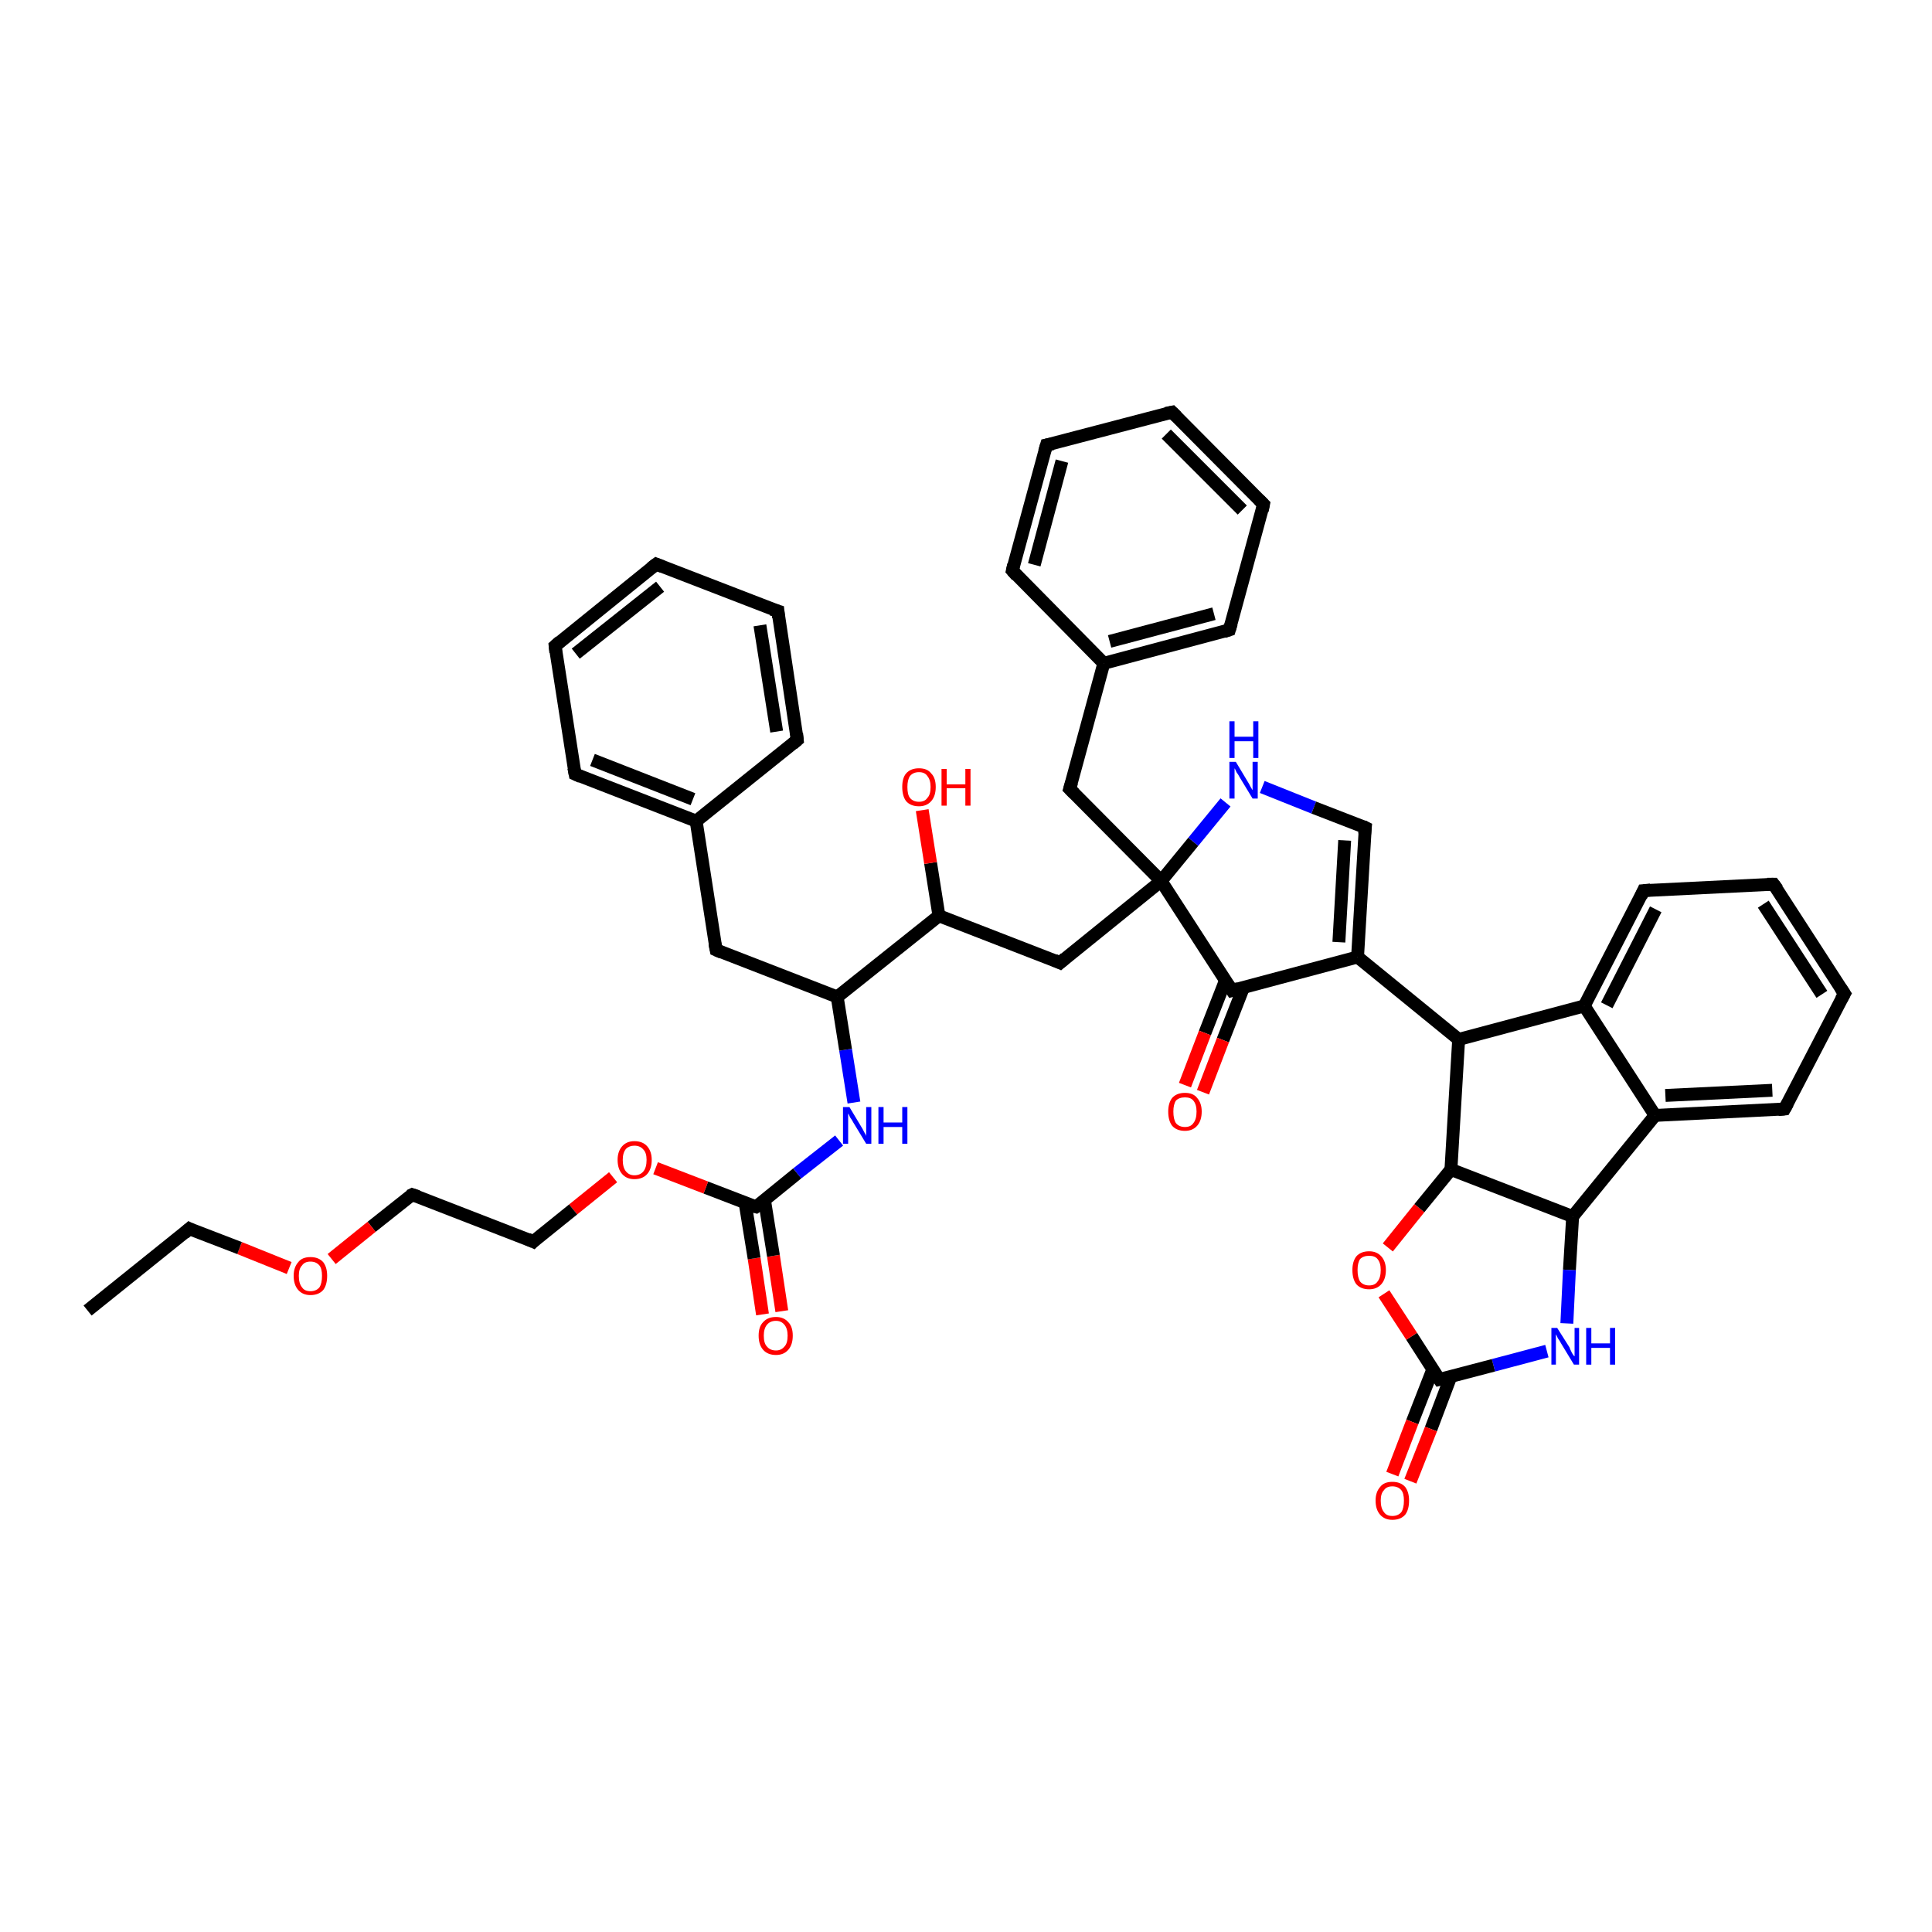 <?xml version='1.0' encoding='iso-8859-1'?>
<svg version='1.1' baseProfile='full'
              xmlns='http://www.w3.org/2000/svg'
                      xmlns:rdkit='http://www.rdkit.org/xml'
                      xmlns:xlink='http://www.w3.org/1999/xlink'
                  xml:space='preserve'
width='300px' height='300px' viewBox='0 0 300 300'>
<!-- END OF HEADER -->
<rect style='opacity:1.0;fill:#FFFFFF;stroke:none' width='300.0' height='300.0' x='0.0' y='0.0'> </rect>
<path class='bond-0 atom-0 atom-1' d='M 118.4,204.1 L 117.1,195.4' style='fill:none;fill-rule:evenodd;stroke:#FF0000;stroke-width:2.0px;stroke-linecap:butt;stroke-linejoin:miter;stroke-opacity:1' />
<path class='bond-0 atom-0 atom-1' d='M 117.1,195.4 L 115.7,186.8' style='fill:none;fill-rule:evenodd;stroke:#000000;stroke-width:2.0px;stroke-linecap:butt;stroke-linejoin:miter;stroke-opacity:1' />
<path class='bond-0 atom-0 atom-1' d='M 121.4,203.6 L 120.1,195.0' style='fill:none;fill-rule:evenodd;stroke:#FF0000;stroke-width:2.0px;stroke-linecap:butt;stroke-linejoin:miter;stroke-opacity:1' />
<path class='bond-0 atom-0 atom-1' d='M 120.1,195.0 L 118.7,186.3' style='fill:none;fill-rule:evenodd;stroke:#000000;stroke-width:2.0px;stroke-linecap:butt;stroke-linejoin:miter;stroke-opacity:1' />
<path class='bond-1 atom-1 atom-2' d='M 117.4,187.4 L 109.6,184.4' style='fill:none;fill-rule:evenodd;stroke:#000000;stroke-width:2.0px;stroke-linecap:butt;stroke-linejoin:miter;stroke-opacity:1' />
<path class='bond-1 atom-1 atom-2' d='M 109.6,184.4 L 101.8,181.4' style='fill:none;fill-rule:evenodd;stroke:#FF0000;stroke-width:2.0px;stroke-linecap:butt;stroke-linejoin:miter;stroke-opacity:1' />
<path class='bond-2 atom-2 atom-3' d='M 95.2,182.8 L 89.0,187.8' style='fill:none;fill-rule:evenodd;stroke:#FF0000;stroke-width:2.0px;stroke-linecap:butt;stroke-linejoin:miter;stroke-opacity:1' />
<path class='bond-2 atom-2 atom-3' d='M 89.0,187.8 L 82.8,192.8' style='fill:none;fill-rule:evenodd;stroke:#000000;stroke-width:2.0px;stroke-linecap:butt;stroke-linejoin:miter;stroke-opacity:1' />
<path class='bond-3 atom-3 atom-4' d='M 82.8,192.8 L 64.0,185.5' style='fill:none;fill-rule:evenodd;stroke:#000000;stroke-width:2.0px;stroke-linecap:butt;stroke-linejoin:miter;stroke-opacity:1' />
<path class='bond-4 atom-4 atom-5' d='M 64.0,185.5 L 57.7,190.5' style='fill:none;fill-rule:evenodd;stroke:#000000;stroke-width:2.0px;stroke-linecap:butt;stroke-linejoin:miter;stroke-opacity:1' />
<path class='bond-4 atom-4 atom-5' d='M 57.7,190.5 L 51.5,195.5' style='fill:none;fill-rule:evenodd;stroke:#FF0000;stroke-width:2.0px;stroke-linecap:butt;stroke-linejoin:miter;stroke-opacity:1' />
<path class='bond-5 atom-5 atom-6' d='M 44.9,196.9 L 37.2,193.8' style='fill:none;fill-rule:evenodd;stroke:#FF0000;stroke-width:2.0px;stroke-linecap:butt;stroke-linejoin:miter;stroke-opacity:1' />
<path class='bond-5 atom-5 atom-6' d='M 37.2,193.8 L 29.4,190.8' style='fill:none;fill-rule:evenodd;stroke:#000000;stroke-width:2.0px;stroke-linecap:butt;stroke-linejoin:miter;stroke-opacity:1' />
<path class='bond-6 atom-6 atom-7' d='M 29.4,190.8 L 13.6,203.5' style='fill:none;fill-rule:evenodd;stroke:#000000;stroke-width:2.0px;stroke-linecap:butt;stroke-linejoin:miter;stroke-opacity:1' />
<path class='bond-7 atom-1 atom-8' d='M 117.4,187.4 L 123.8,182.2' style='fill:none;fill-rule:evenodd;stroke:#000000;stroke-width:2.0px;stroke-linecap:butt;stroke-linejoin:miter;stroke-opacity:1' />
<path class='bond-7 atom-1 atom-8' d='M 123.8,182.2 L 130.3,177.1' style='fill:none;fill-rule:evenodd;stroke:#0000FF;stroke-width:2.0px;stroke-linecap:butt;stroke-linejoin:miter;stroke-opacity:1' />
<path class='bond-8 atom-8 atom-9' d='M 132.6,171.2 L 131.3,163.0' style='fill:none;fill-rule:evenodd;stroke:#0000FF;stroke-width:2.0px;stroke-linecap:butt;stroke-linejoin:miter;stroke-opacity:1' />
<path class='bond-8 atom-8 atom-9' d='M 131.3,163.0 L 130.0,154.8' style='fill:none;fill-rule:evenodd;stroke:#000000;stroke-width:2.0px;stroke-linecap:butt;stroke-linejoin:miter;stroke-opacity:1' />
<path class='bond-9 atom-9 atom-10' d='M 130.0,154.8 L 111.2,147.5' style='fill:none;fill-rule:evenodd;stroke:#000000;stroke-width:2.0px;stroke-linecap:butt;stroke-linejoin:miter;stroke-opacity:1' />
<path class='bond-10 atom-10 atom-11' d='M 111.2,147.5 L 108.1,127.5' style='fill:none;fill-rule:evenodd;stroke:#000000;stroke-width:2.0px;stroke-linecap:butt;stroke-linejoin:miter;stroke-opacity:1' />
<path class='bond-11 atom-11 atom-12' d='M 108.1,127.5 L 89.3,120.2' style='fill:none;fill-rule:evenodd;stroke:#000000;stroke-width:2.0px;stroke-linecap:butt;stroke-linejoin:miter;stroke-opacity:1' />
<path class='bond-11 atom-11 atom-12' d='M 107.6,124.1 L 92.0,118.0' style='fill:none;fill-rule:evenodd;stroke:#000000;stroke-width:2.0px;stroke-linecap:butt;stroke-linejoin:miter;stroke-opacity:1' />
<path class='bond-12 atom-12 atom-13' d='M 89.3,120.2 L 86.2,100.3' style='fill:none;fill-rule:evenodd;stroke:#000000;stroke-width:2.0px;stroke-linecap:butt;stroke-linejoin:miter;stroke-opacity:1' />
<path class='bond-13 atom-13 atom-14' d='M 86.2,100.3 L 101.9,87.6' style='fill:none;fill-rule:evenodd;stroke:#000000;stroke-width:2.0px;stroke-linecap:butt;stroke-linejoin:miter;stroke-opacity:1' />
<path class='bond-13 atom-13 atom-14' d='M 89.4,101.5 L 102.5,91.1' style='fill:none;fill-rule:evenodd;stroke:#000000;stroke-width:2.0px;stroke-linecap:butt;stroke-linejoin:miter;stroke-opacity:1' />
<path class='bond-14 atom-14 atom-15' d='M 101.9,87.6 L 120.8,94.9' style='fill:none;fill-rule:evenodd;stroke:#000000;stroke-width:2.0px;stroke-linecap:butt;stroke-linejoin:miter;stroke-opacity:1' />
<path class='bond-15 atom-15 atom-16' d='M 120.8,94.9 L 123.8,114.9' style='fill:none;fill-rule:evenodd;stroke:#000000;stroke-width:2.0px;stroke-linecap:butt;stroke-linejoin:miter;stroke-opacity:1' />
<path class='bond-15 atom-15 atom-16' d='M 118.0,97.1 L 120.6,113.6' style='fill:none;fill-rule:evenodd;stroke:#000000;stroke-width:2.0px;stroke-linecap:butt;stroke-linejoin:miter;stroke-opacity:1' />
<path class='bond-16 atom-9 atom-17' d='M 130.0,154.8 L 145.8,142.2' style='fill:none;fill-rule:evenodd;stroke:#000000;stroke-width:2.0px;stroke-linecap:butt;stroke-linejoin:miter;stroke-opacity:1' />
<path class='bond-17 atom-17 atom-18' d='M 145.8,142.2 L 144.5,134.0' style='fill:none;fill-rule:evenodd;stroke:#000000;stroke-width:2.0px;stroke-linecap:butt;stroke-linejoin:miter;stroke-opacity:1' />
<path class='bond-17 atom-17 atom-18' d='M 144.5,134.0 L 143.2,125.8' style='fill:none;fill-rule:evenodd;stroke:#FF0000;stroke-width:2.0px;stroke-linecap:butt;stroke-linejoin:miter;stroke-opacity:1' />
<path class='bond-18 atom-17 atom-19' d='M 145.8,142.2 L 164.6,149.5' style='fill:none;fill-rule:evenodd;stroke:#000000;stroke-width:2.0px;stroke-linecap:butt;stroke-linejoin:miter;stroke-opacity:1' />
<path class='bond-19 atom-19 atom-20' d='M 164.6,149.5 L 180.3,136.8' style='fill:none;fill-rule:evenodd;stroke:#000000;stroke-width:2.0px;stroke-linecap:butt;stroke-linejoin:miter;stroke-opacity:1' />
<path class='bond-20 atom-20 atom-21' d='M 180.3,136.8 L 185.3,130.7' style='fill:none;fill-rule:evenodd;stroke:#000000;stroke-width:2.0px;stroke-linecap:butt;stroke-linejoin:miter;stroke-opacity:1' />
<path class='bond-20 atom-20 atom-21' d='M 185.3,130.7 L 190.3,124.6' style='fill:none;fill-rule:evenodd;stroke:#0000FF;stroke-width:2.0px;stroke-linecap:butt;stroke-linejoin:miter;stroke-opacity:1' />
<path class='bond-21 atom-21 atom-22' d='M 196.0,122.2 L 204.0,125.4' style='fill:none;fill-rule:evenodd;stroke:#0000FF;stroke-width:2.0px;stroke-linecap:butt;stroke-linejoin:miter;stroke-opacity:1' />
<path class='bond-21 atom-21 atom-22' d='M 204.0,125.4 L 212.0,128.5' style='fill:none;fill-rule:evenodd;stroke:#000000;stroke-width:2.0px;stroke-linecap:butt;stroke-linejoin:miter;stroke-opacity:1' />
<path class='bond-22 atom-22 atom-23' d='M 212.0,128.5 L 210.8,148.6' style='fill:none;fill-rule:evenodd;stroke:#000000;stroke-width:2.0px;stroke-linecap:butt;stroke-linejoin:miter;stroke-opacity:1' />
<path class='bond-22 atom-22 atom-23' d='M 208.8,130.5 L 207.9,146.3' style='fill:none;fill-rule:evenodd;stroke:#000000;stroke-width:2.0px;stroke-linecap:butt;stroke-linejoin:miter;stroke-opacity:1' />
<path class='bond-23 atom-23 atom-24' d='M 210.8,148.6 L 191.3,153.8' style='fill:none;fill-rule:evenodd;stroke:#000000;stroke-width:2.0px;stroke-linecap:butt;stroke-linejoin:miter;stroke-opacity:1' />
<path class='bond-24 atom-24 atom-25' d='M 190.3,152.2 L 187.1,160.4' style='fill:none;fill-rule:evenodd;stroke:#000000;stroke-width:2.0px;stroke-linecap:butt;stroke-linejoin:miter;stroke-opacity:1' />
<path class='bond-24 atom-24 atom-25' d='M 187.1,160.4 L 184.0,168.5' style='fill:none;fill-rule:evenodd;stroke:#FF0000;stroke-width:2.0px;stroke-linecap:butt;stroke-linejoin:miter;stroke-opacity:1' />
<path class='bond-24 atom-24 atom-25' d='M 193.1,153.3 L 189.9,161.5' style='fill:none;fill-rule:evenodd;stroke:#000000;stroke-width:2.0px;stroke-linecap:butt;stroke-linejoin:miter;stroke-opacity:1' />
<path class='bond-24 atom-24 atom-25' d='M 189.9,161.5 L 186.8,169.6' style='fill:none;fill-rule:evenodd;stroke:#FF0000;stroke-width:2.0px;stroke-linecap:butt;stroke-linejoin:miter;stroke-opacity:1' />
<path class='bond-25 atom-23 atom-26' d='M 210.8,148.6 L 226.5,161.4' style='fill:none;fill-rule:evenodd;stroke:#000000;stroke-width:2.0px;stroke-linecap:butt;stroke-linejoin:miter;stroke-opacity:1' />
<path class='bond-26 atom-26 atom-27' d='M 226.5,161.4 L 246.0,156.2' style='fill:none;fill-rule:evenodd;stroke:#000000;stroke-width:2.0px;stroke-linecap:butt;stroke-linejoin:miter;stroke-opacity:1' />
<path class='bond-27 atom-27 atom-28' d='M 246.0,156.2 L 257.0,173.2' style='fill:none;fill-rule:evenodd;stroke:#000000;stroke-width:2.0px;stroke-linecap:butt;stroke-linejoin:miter;stroke-opacity:1' />
<path class='bond-28 atom-28 atom-29' d='M 257.0,173.2 L 277.1,172.2' style='fill:none;fill-rule:evenodd;stroke:#000000;stroke-width:2.0px;stroke-linecap:butt;stroke-linejoin:miter;stroke-opacity:1' />
<path class='bond-28 atom-28 atom-29' d='M 258.6,170.1 L 275.2,169.3' style='fill:none;fill-rule:evenodd;stroke:#000000;stroke-width:2.0px;stroke-linecap:butt;stroke-linejoin:miter;stroke-opacity:1' />
<path class='bond-29 atom-29 atom-30' d='M 277.1,172.2 L 286.4,154.3' style='fill:none;fill-rule:evenodd;stroke:#000000;stroke-width:2.0px;stroke-linecap:butt;stroke-linejoin:miter;stroke-opacity:1' />
<path class='bond-30 atom-30 atom-31' d='M 286.4,154.3 L 275.4,137.3' style='fill:none;fill-rule:evenodd;stroke:#000000;stroke-width:2.0px;stroke-linecap:butt;stroke-linejoin:miter;stroke-opacity:1' />
<path class='bond-30 atom-30 atom-31' d='M 282.9,154.4 L 273.8,140.4' style='fill:none;fill-rule:evenodd;stroke:#000000;stroke-width:2.0px;stroke-linecap:butt;stroke-linejoin:miter;stroke-opacity:1' />
<path class='bond-31 atom-31 atom-32' d='M 275.4,137.3 L 255.2,138.3' style='fill:none;fill-rule:evenodd;stroke:#000000;stroke-width:2.0px;stroke-linecap:butt;stroke-linejoin:miter;stroke-opacity:1' />
<path class='bond-32 atom-28 atom-33' d='M 257.0,173.2 L 244.2,188.9' style='fill:none;fill-rule:evenodd;stroke:#000000;stroke-width:2.0px;stroke-linecap:butt;stroke-linejoin:miter;stroke-opacity:1' />
<path class='bond-33 atom-33 atom-34' d='M 244.2,188.9 L 243.7,197.2' style='fill:none;fill-rule:evenodd;stroke:#000000;stroke-width:2.0px;stroke-linecap:butt;stroke-linejoin:miter;stroke-opacity:1' />
<path class='bond-33 atom-33 atom-34' d='M 243.7,197.2 L 243.3,205.5' style='fill:none;fill-rule:evenodd;stroke:#0000FF;stroke-width:2.0px;stroke-linecap:butt;stroke-linejoin:miter;stroke-opacity:1' />
<path class='bond-34 atom-34 atom-35' d='M 240.2,209.8 L 231.9,212.0' style='fill:none;fill-rule:evenodd;stroke:#0000FF;stroke-width:2.0px;stroke-linecap:butt;stroke-linejoin:miter;stroke-opacity:1' />
<path class='bond-34 atom-34 atom-35' d='M 231.9,212.0 L 223.5,214.2' style='fill:none;fill-rule:evenodd;stroke:#000000;stroke-width:2.0px;stroke-linecap:butt;stroke-linejoin:miter;stroke-opacity:1' />
<path class='bond-35 atom-35 atom-36' d='M 222.5,212.6 L 219.3,220.8' style='fill:none;fill-rule:evenodd;stroke:#000000;stroke-width:2.0px;stroke-linecap:butt;stroke-linejoin:miter;stroke-opacity:1' />
<path class='bond-35 atom-35 atom-36' d='M 219.3,220.8 L 216.2,228.9' style='fill:none;fill-rule:evenodd;stroke:#FF0000;stroke-width:2.0px;stroke-linecap:butt;stroke-linejoin:miter;stroke-opacity:1' />
<path class='bond-35 atom-35 atom-36' d='M 225.3,213.7 L 222.2,221.9' style='fill:none;fill-rule:evenodd;stroke:#000000;stroke-width:2.0px;stroke-linecap:butt;stroke-linejoin:miter;stroke-opacity:1' />
<path class='bond-35 atom-35 atom-36' d='M 222.2,221.9 L 219.0,230.0' style='fill:none;fill-rule:evenodd;stroke:#FF0000;stroke-width:2.0px;stroke-linecap:butt;stroke-linejoin:miter;stroke-opacity:1' />
<path class='bond-36 atom-35 atom-37' d='M 223.5,214.2 L 219.2,207.5' style='fill:none;fill-rule:evenodd;stroke:#000000;stroke-width:2.0px;stroke-linecap:butt;stroke-linejoin:miter;stroke-opacity:1' />
<path class='bond-36 atom-35 atom-37' d='M 219.2,207.5 L 214.9,200.9' style='fill:none;fill-rule:evenodd;stroke:#FF0000;stroke-width:2.0px;stroke-linecap:butt;stroke-linejoin:miter;stroke-opacity:1' />
<path class='bond-37 atom-37 atom-38' d='M 215.5,193.7 L 220.4,187.6' style='fill:none;fill-rule:evenodd;stroke:#FF0000;stroke-width:2.0px;stroke-linecap:butt;stroke-linejoin:miter;stroke-opacity:1' />
<path class='bond-37 atom-37 atom-38' d='M 220.4,187.6 L 225.3,181.6' style='fill:none;fill-rule:evenodd;stroke:#000000;stroke-width:2.0px;stroke-linecap:butt;stroke-linejoin:miter;stroke-opacity:1' />
<path class='bond-38 atom-20 atom-39' d='M 180.3,136.8 L 166.1,122.5' style='fill:none;fill-rule:evenodd;stroke:#000000;stroke-width:2.0px;stroke-linecap:butt;stroke-linejoin:miter;stroke-opacity:1' />
<path class='bond-39 atom-39 atom-40' d='M 166.1,122.5 L 171.4,103.0' style='fill:none;fill-rule:evenodd;stroke:#000000;stroke-width:2.0px;stroke-linecap:butt;stroke-linejoin:miter;stroke-opacity:1' />
<path class='bond-40 atom-40 atom-41' d='M 171.4,103.0 L 190.9,97.8' style='fill:none;fill-rule:evenodd;stroke:#000000;stroke-width:2.0px;stroke-linecap:butt;stroke-linejoin:miter;stroke-opacity:1' />
<path class='bond-40 atom-40 atom-41' d='M 172.3,99.6 L 188.5,95.3' style='fill:none;fill-rule:evenodd;stroke:#000000;stroke-width:2.0px;stroke-linecap:butt;stroke-linejoin:miter;stroke-opacity:1' />
<path class='bond-41 atom-41 atom-42' d='M 190.9,97.8 L 196.2,78.3' style='fill:none;fill-rule:evenodd;stroke:#000000;stroke-width:2.0px;stroke-linecap:butt;stroke-linejoin:miter;stroke-opacity:1' />
<path class='bond-42 atom-42 atom-43' d='M 196.2,78.3 L 182.0,64.0' style='fill:none;fill-rule:evenodd;stroke:#000000;stroke-width:2.0px;stroke-linecap:butt;stroke-linejoin:miter;stroke-opacity:1' />
<path class='bond-42 atom-42 atom-43' d='M 192.9,79.2 L 181.1,67.4' style='fill:none;fill-rule:evenodd;stroke:#000000;stroke-width:2.0px;stroke-linecap:butt;stroke-linejoin:miter;stroke-opacity:1' />
<path class='bond-43 atom-43 atom-44' d='M 182.0,64.0 L 162.5,69.1' style='fill:none;fill-rule:evenodd;stroke:#000000;stroke-width:2.0px;stroke-linecap:butt;stroke-linejoin:miter;stroke-opacity:1' />
<path class='bond-44 atom-44 atom-45' d='M 162.5,69.1 L 157.2,88.6' style='fill:none;fill-rule:evenodd;stroke:#000000;stroke-width:2.0px;stroke-linecap:butt;stroke-linejoin:miter;stroke-opacity:1' />
<path class='bond-44 atom-44 atom-45' d='M 164.9,71.6 L 160.6,87.7' style='fill:none;fill-rule:evenodd;stroke:#000000;stroke-width:2.0px;stroke-linecap:butt;stroke-linejoin:miter;stroke-opacity:1' />
<path class='bond-45 atom-16 atom-11' d='M 123.8,114.9 L 108.1,127.5' style='fill:none;fill-rule:evenodd;stroke:#000000;stroke-width:2.0px;stroke-linecap:butt;stroke-linejoin:miter;stroke-opacity:1' />
<path class='bond-46 atom-24 atom-20' d='M 191.3,153.8 L 180.3,136.8' style='fill:none;fill-rule:evenodd;stroke:#000000;stroke-width:2.0px;stroke-linecap:butt;stroke-linejoin:miter;stroke-opacity:1' />
<path class='bond-47 atom-32 atom-27' d='M 255.2,138.3 L 246.0,156.2' style='fill:none;fill-rule:evenodd;stroke:#000000;stroke-width:2.0px;stroke-linecap:butt;stroke-linejoin:miter;stroke-opacity:1' />
<path class='bond-47 atom-32 atom-27' d='M 257.1,141.2 L 249.5,156.1' style='fill:none;fill-rule:evenodd;stroke:#000000;stroke-width:2.0px;stroke-linecap:butt;stroke-linejoin:miter;stroke-opacity:1' />
<path class='bond-48 atom-38 atom-26' d='M 225.3,181.6 L 226.5,161.4' style='fill:none;fill-rule:evenodd;stroke:#000000;stroke-width:2.0px;stroke-linecap:butt;stroke-linejoin:miter;stroke-opacity:1' />
<path class='bond-49 atom-38 atom-33' d='M 225.3,181.6 L 244.2,188.9' style='fill:none;fill-rule:evenodd;stroke:#000000;stroke-width:2.0px;stroke-linecap:butt;stroke-linejoin:miter;stroke-opacity:1' />
<path class='bond-50 atom-45 atom-40' d='M 157.2,88.6 L 171.4,103.0' style='fill:none;fill-rule:evenodd;stroke:#000000;stroke-width:2.0px;stroke-linecap:butt;stroke-linejoin:miter;stroke-opacity:1' />
<path d='M 117.0,187.3 L 117.4,187.4 L 117.7,187.2' style='fill:none;stroke:#000000;stroke-width:2.0px;stroke-linecap:butt;stroke-linejoin:miter;stroke-opacity:1;' />
<path d='M 83.1,192.5 L 82.8,192.8 L 81.9,192.4' style='fill:none;stroke:#000000;stroke-width:2.0px;stroke-linecap:butt;stroke-linejoin:miter;stroke-opacity:1;' />
<path d='M 64.9,185.8 L 64.0,185.5 L 63.6,185.7' style='fill:none;stroke:#000000;stroke-width:2.0px;stroke-linecap:butt;stroke-linejoin:miter;stroke-opacity:1;' />
<path d='M 29.8,191.0 L 29.4,190.8 L 28.6,191.5' style='fill:none;stroke:#000000;stroke-width:2.0px;stroke-linecap:butt;stroke-linejoin:miter;stroke-opacity:1;' />
<path d='M 112.1,147.9 L 111.2,147.5 L 111.0,146.5' style='fill:none;stroke:#000000;stroke-width:2.0px;stroke-linecap:butt;stroke-linejoin:miter;stroke-opacity:1;' />
<path d='M 90.2,120.6 L 89.3,120.2 L 89.1,119.2' style='fill:none;stroke:#000000;stroke-width:2.0px;stroke-linecap:butt;stroke-linejoin:miter;stroke-opacity:1;' />
<path d='M 86.3,101.3 L 86.2,100.3 L 87.0,99.6' style='fill:none;stroke:#000000;stroke-width:2.0px;stroke-linecap:butt;stroke-linejoin:miter;stroke-opacity:1;' />
<path d='M 101.1,88.2 L 101.9,87.6 L 102.9,88.0' style='fill:none;stroke:#000000;stroke-width:2.0px;stroke-linecap:butt;stroke-linejoin:miter;stroke-opacity:1;' />
<path d='M 119.8,94.6 L 120.8,94.9 L 120.9,95.9' style='fill:none;stroke:#000000;stroke-width:2.0px;stroke-linecap:butt;stroke-linejoin:miter;stroke-opacity:1;' />
<path d='M 123.7,113.9 L 123.8,114.9 L 123.1,115.5' style='fill:none;stroke:#000000;stroke-width:2.0px;stroke-linecap:butt;stroke-linejoin:miter;stroke-opacity:1;' />
<path d='M 163.7,149.1 L 164.6,149.5 L 165.4,148.8' style='fill:none;stroke:#000000;stroke-width:2.0px;stroke-linecap:butt;stroke-linejoin:miter;stroke-opacity:1;' />
<path d='M 211.6,128.3 L 212.0,128.5 L 211.9,129.5' style='fill:none;stroke:#000000;stroke-width:2.0px;stroke-linecap:butt;stroke-linejoin:miter;stroke-opacity:1;' />
<path d='M 192.3,153.5 L 191.3,153.8 L 190.7,152.9' style='fill:none;stroke:#000000;stroke-width:2.0px;stroke-linecap:butt;stroke-linejoin:miter;stroke-opacity:1;' />
<path d='M 276.1,172.3 L 277.1,172.2 L 277.6,171.3' style='fill:none;stroke:#000000;stroke-width:2.0px;stroke-linecap:butt;stroke-linejoin:miter;stroke-opacity:1;' />
<path d='M 285.9,155.2 L 286.4,154.3 L 285.8,153.4' style='fill:none;stroke:#000000;stroke-width:2.0px;stroke-linecap:butt;stroke-linejoin:miter;stroke-opacity:1;' />
<path d='M 276.0,138.1 L 275.4,137.3 L 274.4,137.3' style='fill:none;stroke:#000000;stroke-width:2.0px;stroke-linecap:butt;stroke-linejoin:miter;stroke-opacity:1;' />
<path d='M 256.3,138.2 L 255.2,138.3 L 254.8,139.2' style='fill:none;stroke:#000000;stroke-width:2.0px;stroke-linecap:butt;stroke-linejoin:miter;stroke-opacity:1;' />
<path d='M 223.9,214.1 L 223.5,214.2 L 223.3,213.9' style='fill:none;stroke:#000000;stroke-width:2.0px;stroke-linecap:butt;stroke-linejoin:miter;stroke-opacity:1;' />
<path d='M 166.8,123.2 L 166.1,122.5 L 166.4,121.5' style='fill:none;stroke:#000000;stroke-width:2.0px;stroke-linecap:butt;stroke-linejoin:miter;stroke-opacity:1;' />
<path d='M 190.0,98.1 L 190.9,97.8 L 191.2,96.8' style='fill:none;stroke:#000000;stroke-width:2.0px;stroke-linecap:butt;stroke-linejoin:miter;stroke-opacity:1;' />
<path d='M 196.0,79.3 L 196.2,78.3 L 195.5,77.6' style='fill:none;stroke:#000000;stroke-width:2.0px;stroke-linecap:butt;stroke-linejoin:miter;stroke-opacity:1;' />
<path d='M 182.7,64.7 L 182.0,64.0 L 181.0,64.2' style='fill:none;stroke:#000000;stroke-width:2.0px;stroke-linecap:butt;stroke-linejoin:miter;stroke-opacity:1;' />
<path d='M 163.5,68.9 L 162.5,69.1 L 162.2,70.1' style='fill:none;stroke:#000000;stroke-width:2.0px;stroke-linecap:butt;stroke-linejoin:miter;stroke-opacity:1;' />
<path d='M 157.4,87.7 L 157.2,88.6 L 157.9,89.4' style='fill:none;stroke:#000000;stroke-width:2.0px;stroke-linecap:butt;stroke-linejoin:miter;stroke-opacity:1;' />
<path class='atom-0' d='M 117.8 207.4
Q 117.8 206.0, 118.5 205.3
Q 119.2 204.5, 120.5 204.5
Q 121.7 204.5, 122.4 205.3
Q 123.1 206.0, 123.1 207.4
Q 123.1 208.8, 122.4 209.6
Q 121.7 210.4, 120.5 210.4
Q 119.2 210.4, 118.5 209.6
Q 117.8 208.8, 117.8 207.4
M 120.5 209.7
Q 121.3 209.7, 121.8 209.1
Q 122.3 208.6, 122.3 207.4
Q 122.3 206.3, 121.8 205.7
Q 121.3 205.1, 120.5 205.1
Q 119.6 205.1, 119.1 205.7
Q 118.6 206.3, 118.6 207.4
Q 118.6 208.6, 119.1 209.1
Q 119.6 209.7, 120.5 209.7
' fill='#FF0000'/>
<path class='atom-2' d='M 95.9 180.1
Q 95.9 178.8, 96.6 178.0
Q 97.3 177.2, 98.5 177.2
Q 99.8 177.2, 100.5 178.0
Q 101.2 178.8, 101.2 180.1
Q 101.2 181.5, 100.5 182.3
Q 99.8 183.1, 98.5 183.1
Q 97.3 183.1, 96.6 182.3
Q 95.9 181.5, 95.9 180.1
M 98.5 182.5
Q 99.4 182.5, 99.9 181.9
Q 100.4 181.3, 100.4 180.1
Q 100.4 179.0, 99.9 178.5
Q 99.4 177.9, 98.5 177.9
Q 97.7 177.9, 97.2 178.4
Q 96.7 179.0, 96.7 180.1
Q 96.7 181.3, 97.2 181.9
Q 97.7 182.5, 98.5 182.5
' fill='#FF0000'/>
<path class='atom-5' d='M 45.6 198.1
Q 45.6 196.8, 46.3 196.0
Q 46.9 195.2, 48.2 195.2
Q 49.5 195.2, 50.2 196.0
Q 50.8 196.8, 50.8 198.1
Q 50.8 199.5, 50.2 200.3
Q 49.5 201.1, 48.2 201.1
Q 47.0 201.1, 46.3 200.3
Q 45.6 199.5, 45.6 198.1
M 48.2 200.5
Q 49.1 200.5, 49.6 199.9
Q 50.0 199.3, 50.0 198.1
Q 50.0 197.0, 49.6 196.5
Q 49.1 195.9, 48.2 195.9
Q 47.3 195.9, 46.9 196.5
Q 46.4 197.0, 46.4 198.1
Q 46.4 199.3, 46.9 199.9
Q 47.3 200.5, 48.2 200.5
' fill='#FF0000'/>
<path class='atom-8' d='M 131.9 171.9
L 133.7 174.9
Q 133.9 175.2, 134.2 175.8
Q 134.5 176.3, 134.5 176.4
L 134.5 171.9
L 135.3 171.9
L 135.3 177.6
L 134.5 177.6
L 132.5 174.3
Q 132.3 173.9, 132.0 173.5
Q 131.8 173.0, 131.7 172.9
L 131.7 177.6
L 130.9 177.6
L 130.9 171.9
L 131.9 171.9
' fill='#0000FF'/>
<path class='atom-8' d='M 136.4 171.9
L 137.2 171.9
L 137.2 174.3
L 140.1 174.3
L 140.1 171.9
L 140.9 171.9
L 140.9 177.6
L 140.1 177.6
L 140.1 175.0
L 137.2 175.0
L 137.2 177.6
L 136.4 177.6
L 136.4 171.9
' fill='#0000FF'/>
<path class='atom-18' d='M 140.1 122.2
Q 140.1 120.8, 140.7 120.1
Q 141.4 119.3, 142.7 119.3
Q 144.0 119.3, 144.6 120.1
Q 145.3 120.8, 145.3 122.2
Q 145.3 123.6, 144.6 124.4
Q 143.9 125.2, 142.7 125.2
Q 141.4 125.2, 140.7 124.4
Q 140.1 123.6, 140.1 122.2
M 142.7 124.5
Q 143.6 124.5, 144.0 123.9
Q 144.5 123.4, 144.5 122.2
Q 144.5 121.1, 144.0 120.5
Q 143.6 119.9, 142.7 119.9
Q 141.8 119.9, 141.3 120.5
Q 140.9 121.1, 140.9 122.2
Q 140.9 123.4, 141.3 123.9
Q 141.8 124.5, 142.7 124.5
' fill='#FF0000'/>
<path class='atom-18' d='M 146.2 119.4
L 147.0 119.4
L 147.0 121.8
L 149.9 121.8
L 149.9 119.4
L 150.7 119.4
L 150.7 125.1
L 149.9 125.1
L 149.9 122.4
L 147.0 122.4
L 147.0 125.1
L 146.2 125.1
L 146.2 119.4
' fill='#FF0000'/>
<path class='atom-21' d='M 191.9 118.3
L 193.7 121.3
Q 193.9 121.6, 194.2 122.2
Q 194.5 122.7, 194.5 122.7
L 194.5 118.3
L 195.3 118.3
L 195.3 124.0
L 194.5 124.0
L 192.5 120.7
Q 192.3 120.3, 192.0 119.9
Q 191.8 119.4, 191.7 119.3
L 191.7 124.0
L 190.9 124.0
L 190.9 118.3
L 191.9 118.3
' fill='#0000FF'/>
<path class='atom-21' d='M 190.9 112.0
L 191.7 112.0
L 191.7 114.4
L 194.6 114.4
L 194.6 112.0
L 195.4 112.0
L 195.4 117.7
L 194.6 117.7
L 194.6 115.1
L 191.7 115.1
L 191.7 117.7
L 190.9 117.7
L 190.9 112.0
' fill='#0000FF'/>
<path class='atom-25' d='M 181.4 172.6
Q 181.4 171.3, 182.0 170.5
Q 182.7 169.7, 184.0 169.7
Q 185.3 169.7, 185.9 170.5
Q 186.6 171.3, 186.6 172.6
Q 186.6 174.0, 185.9 174.8
Q 185.2 175.6, 184.0 175.6
Q 182.7 175.6, 182.0 174.8
Q 181.4 174.0, 181.4 172.6
M 184.0 175.0
Q 184.9 175.0, 185.3 174.4
Q 185.8 173.8, 185.8 172.6
Q 185.8 171.5, 185.3 170.9
Q 184.9 170.4, 184.0 170.4
Q 183.1 170.4, 182.6 170.9
Q 182.2 171.5, 182.2 172.6
Q 182.2 173.8, 182.6 174.4
Q 183.1 175.0, 184.0 175.0
' fill='#FF0000'/>
<path class='atom-34' d='M 241.8 206.2
L 243.7 209.2
Q 243.8 209.5, 244.1 210.1
Q 244.4 210.6, 244.5 210.6
L 244.5 206.2
L 245.2 206.2
L 245.2 211.9
L 244.4 211.9
L 242.4 208.6
Q 242.2 208.2, 241.9 207.8
Q 241.7 207.3, 241.6 207.2
L 241.6 211.9
L 240.9 211.9
L 240.9 206.2
L 241.8 206.2
' fill='#0000FF'/>
<path class='atom-34' d='M 246.3 206.2
L 247.1 206.2
L 247.1 208.6
L 250.0 208.6
L 250.0 206.2
L 250.8 206.2
L 250.8 211.9
L 250.0 211.9
L 250.0 209.3
L 247.1 209.3
L 247.1 211.9
L 246.3 211.9
L 246.3 206.2
' fill='#0000FF'/>
<path class='atom-36' d='M 213.6 233.0
Q 213.6 231.7, 214.3 230.9
Q 214.9 230.1, 216.2 230.1
Q 217.5 230.1, 218.2 230.9
Q 218.8 231.7, 218.8 233.0
Q 218.8 234.4, 218.2 235.2
Q 217.5 236.0, 216.2 236.0
Q 215.0 236.0, 214.3 235.2
Q 213.6 234.4, 213.6 233.0
M 216.2 235.4
Q 217.1 235.4, 217.6 234.8
Q 218.0 234.2, 218.0 233.0
Q 218.0 231.9, 217.6 231.4
Q 217.1 230.8, 216.2 230.8
Q 215.3 230.8, 214.9 231.4
Q 214.4 231.9, 214.4 233.0
Q 214.4 234.2, 214.9 234.8
Q 215.3 235.4, 216.2 235.4
' fill='#FF0000'/>
<path class='atom-37' d='M 210.0 197.2
Q 210.0 195.9, 210.6 195.1
Q 211.3 194.3, 212.6 194.3
Q 213.8 194.3, 214.5 195.1
Q 215.2 195.9, 215.2 197.2
Q 215.2 198.6, 214.5 199.4
Q 213.8 200.2, 212.6 200.2
Q 211.3 200.2, 210.6 199.4
Q 210.0 198.6, 210.0 197.2
M 212.6 199.6
Q 213.5 199.6, 213.9 199.0
Q 214.4 198.4, 214.4 197.2
Q 214.4 196.1, 213.9 195.5
Q 213.5 195.0, 212.6 195.0
Q 211.7 195.0, 211.2 195.5
Q 210.8 196.1, 210.8 197.2
Q 210.8 198.4, 211.2 199.0
Q 211.7 199.6, 212.6 199.6
' fill='#FF0000'/>
</svg>
